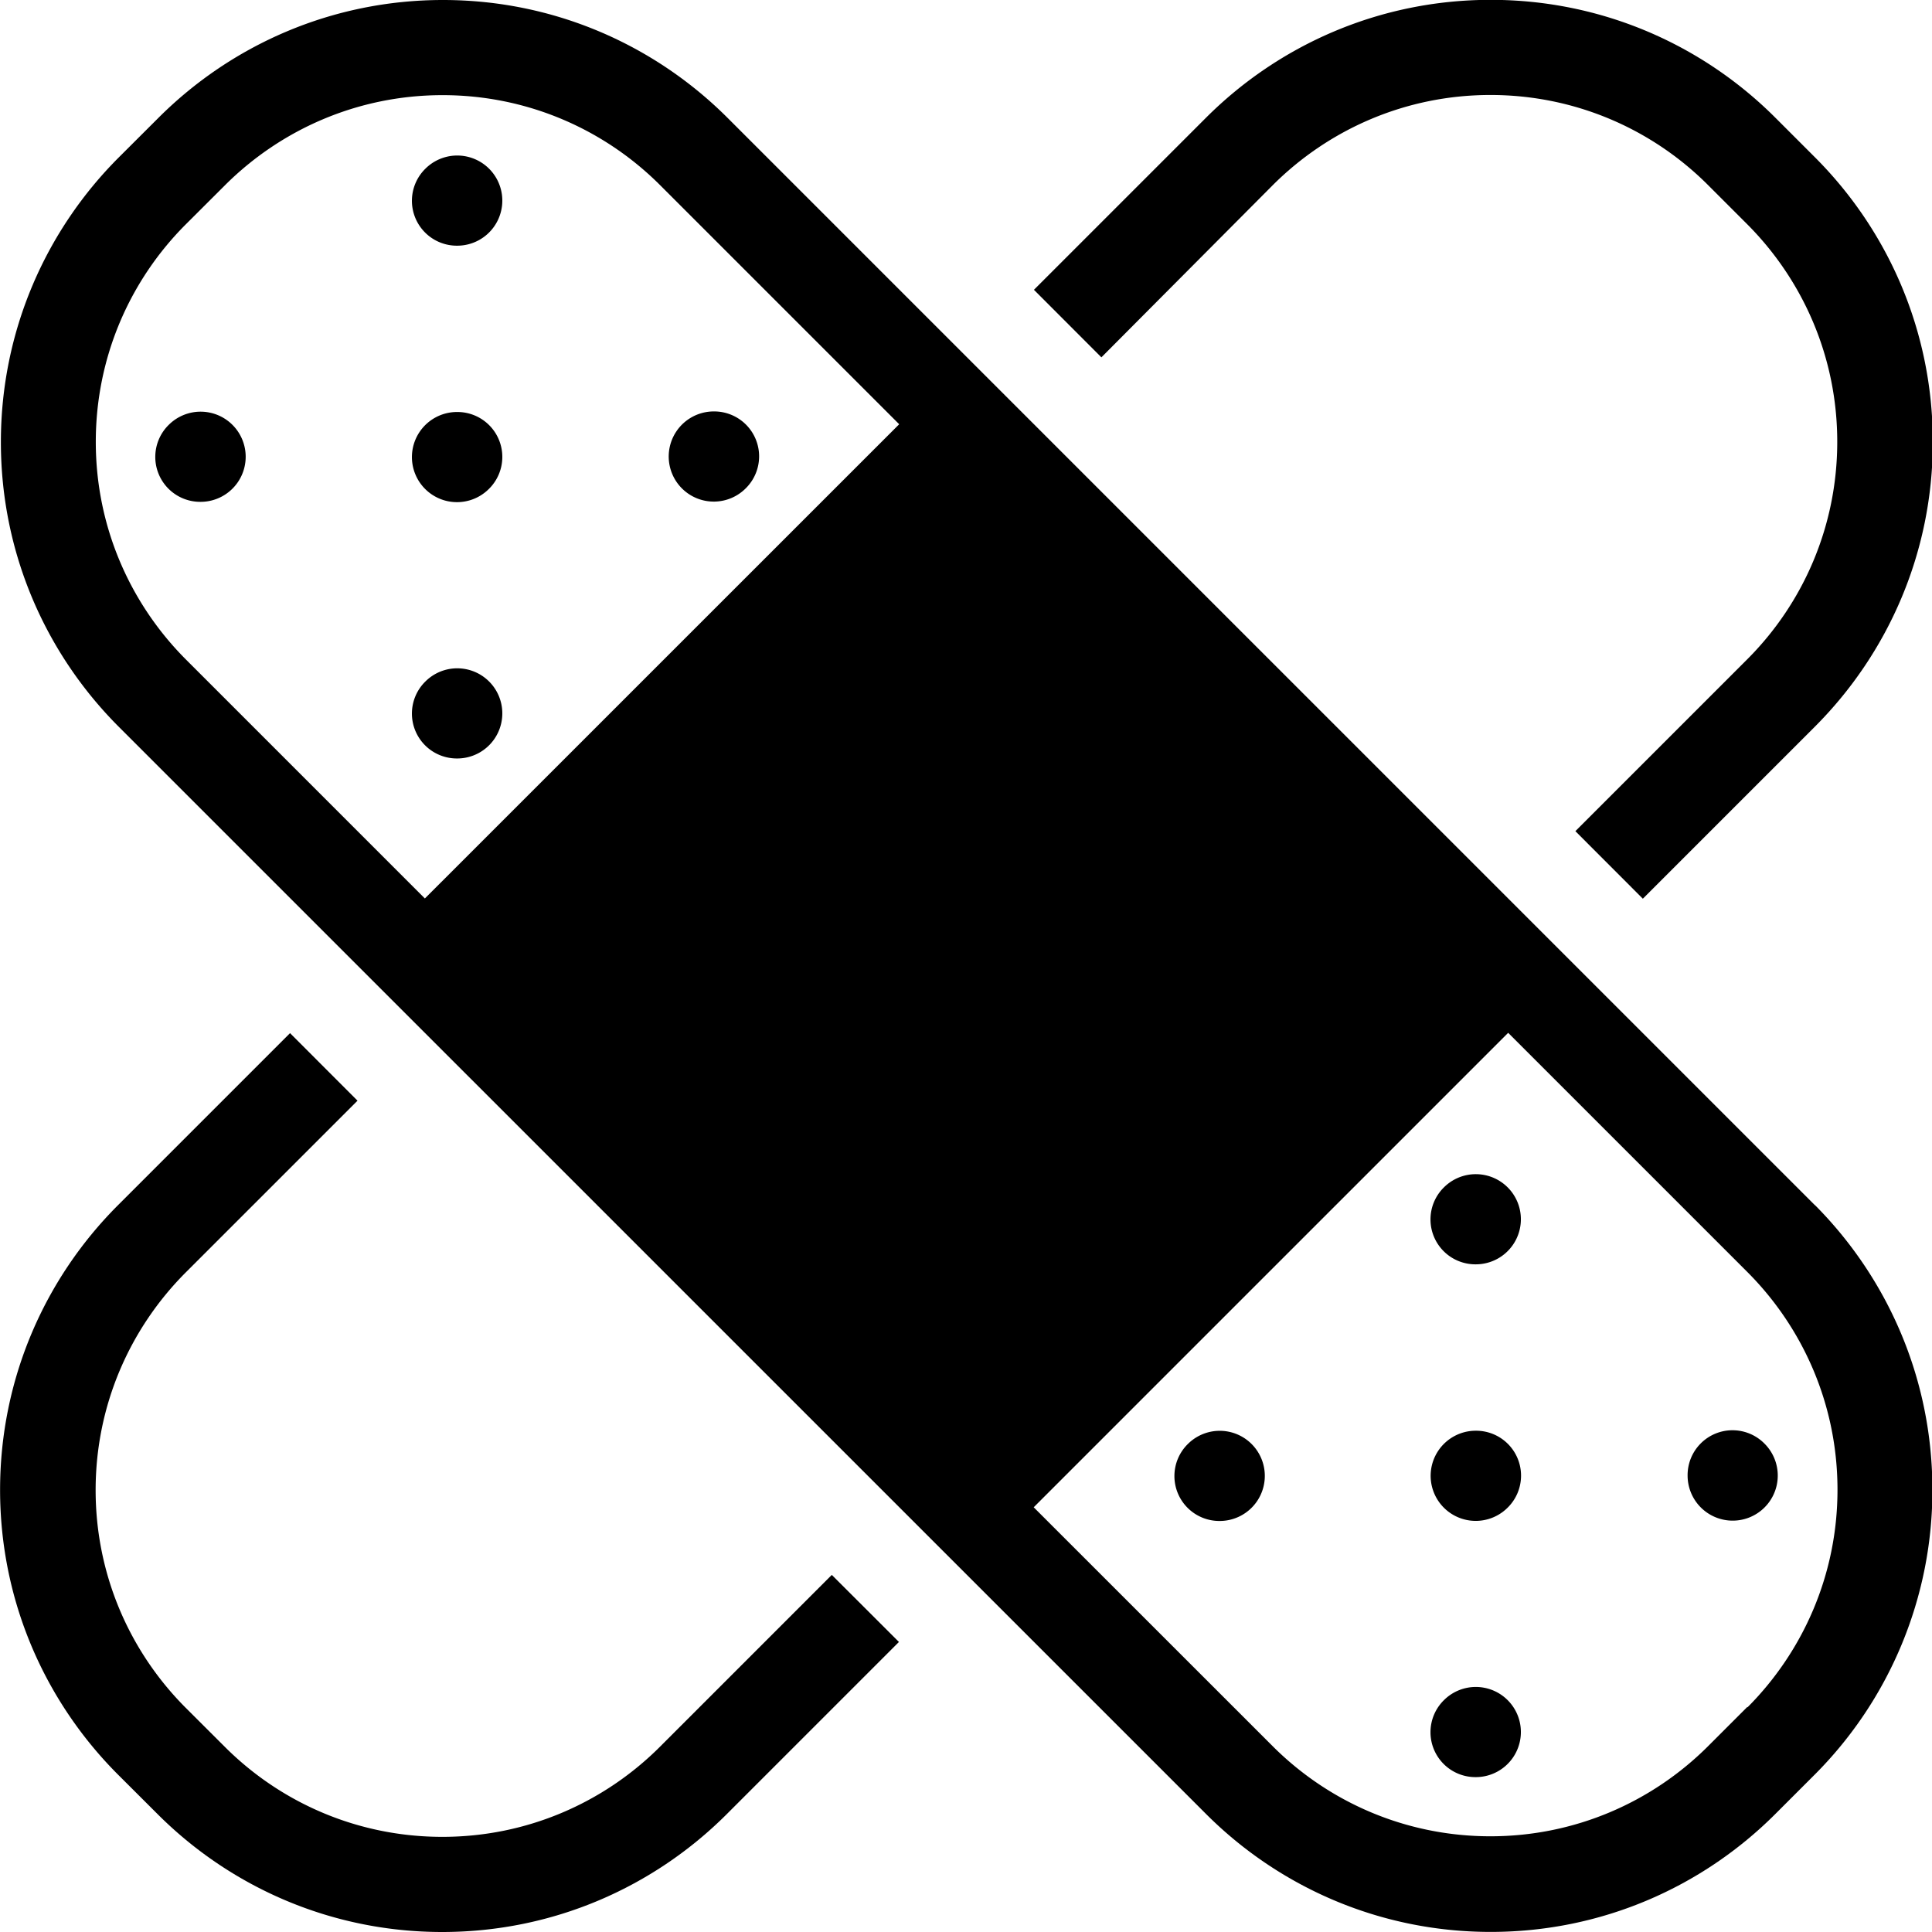 <svg xmlns="http://www.w3.org/2000/svg" width="3em" height="3em" viewBox="0 0 24 24"><path fill="currentColor" d="M15.815 2.296c.692-.689 1.646-1.116 2.7-1.116s2.009.426 2.7 1.116l.492.492c.689.692 1.116 1.646 1.116 2.7s-.426 2.009-1.116 2.7l-2.137 2.137l.838.839l2.138-2.138c.904-.905 1.464-2.155 1.464-3.536s-.559-2.631-1.464-3.536l-.492-.492c-.905-.905-2.155-1.464-3.536-1.464s-2.631.56-3.536 1.464L12.844 3.6l.838.839zm-5.482 17.268l-2.138 2.138c-.692.69-1.646 1.116-2.7 1.116s-2.009-.426-2.7-1.116l-.492-.491c-.689-.692-1.115-1.646-1.115-2.7s.426-2.008 1.116-2.701l2.137-2.137l-.838-.839l-2.138 2.138C.56 15.877.001 17.127.001 18.508s.56 2.631 1.464 3.536l.492.491C2.862 23.44 4.112 24 5.493 24s2.631-.56 3.536-1.465l2.138-2.138zm12.213-4.592L9.039 1.465C8.134.56 6.884 0 5.503 0S2.872.56 1.967 1.465l-.492.491C.57 2.861.011 4.111.011 5.492s.56 2.631 1.464 3.536l13.507 13.506c.905.905 2.155 1.465 3.536 1.465s2.631-.56 3.536-1.465l.492-.492a5 5 0 0 0 1.459-3.536c0-1.38-.557-2.629-1.459-3.536zM5.278 11.161L2.306 8.189c-.689-.692-1.116-1.646-1.116-2.7s.426-2.009 1.116-2.7l.492-.491c.692-.689 1.646-1.116 2.7-1.116s2.009.426 2.7 1.116L11.17 5.27zm16.428 10.043l-.492.492c-.692.689-1.646 1.115-2.7 1.115s-2.009-.426-2.701-1.116l-2.972-2.971l5.894-5.894l2.972 2.972c.691.692 1.119 1.648 1.119 2.704s-.428 2.011-1.119 2.704z"/><path fill="currentColor" d="M9.261 6.069a.558.558 0 0 0-.394-.958a.56.56 0 1 0 .394.958M5.286 2.094a.558.558 0 0 0 .394.958a.56.56 0 1 0-.394-.958m0 6.37a.558.558 0 0 0 .394.958a.56.56 0 1 0-.394-.958M2.098 5.276a.558.558 0 0 0 .394.958a.56.56 0 1 0-.394-.958m3.973.8a.558.558 0 0 0-.394-.958a.56.56 0 1 0 .394.958m15.851 11.86a.558.558 0 0 0-.958.394a.56.56 0 1 0 .958-.394m-3.983-3.188a.558.558 0 0 0 .394.958a.56.56 0 1 0-.394-.958m0 6.37a.558.558 0 0 0 .394.958a.56.56 0 1 0-.394-.958m-3.181-3.182a.558.558 0 0 0 .394.958a.56.56 0 1 0-.394-.958m3.968.795a.558.558 0 0 0-.394-.958a.56.56 0 1 0 .394.958"/></svg>